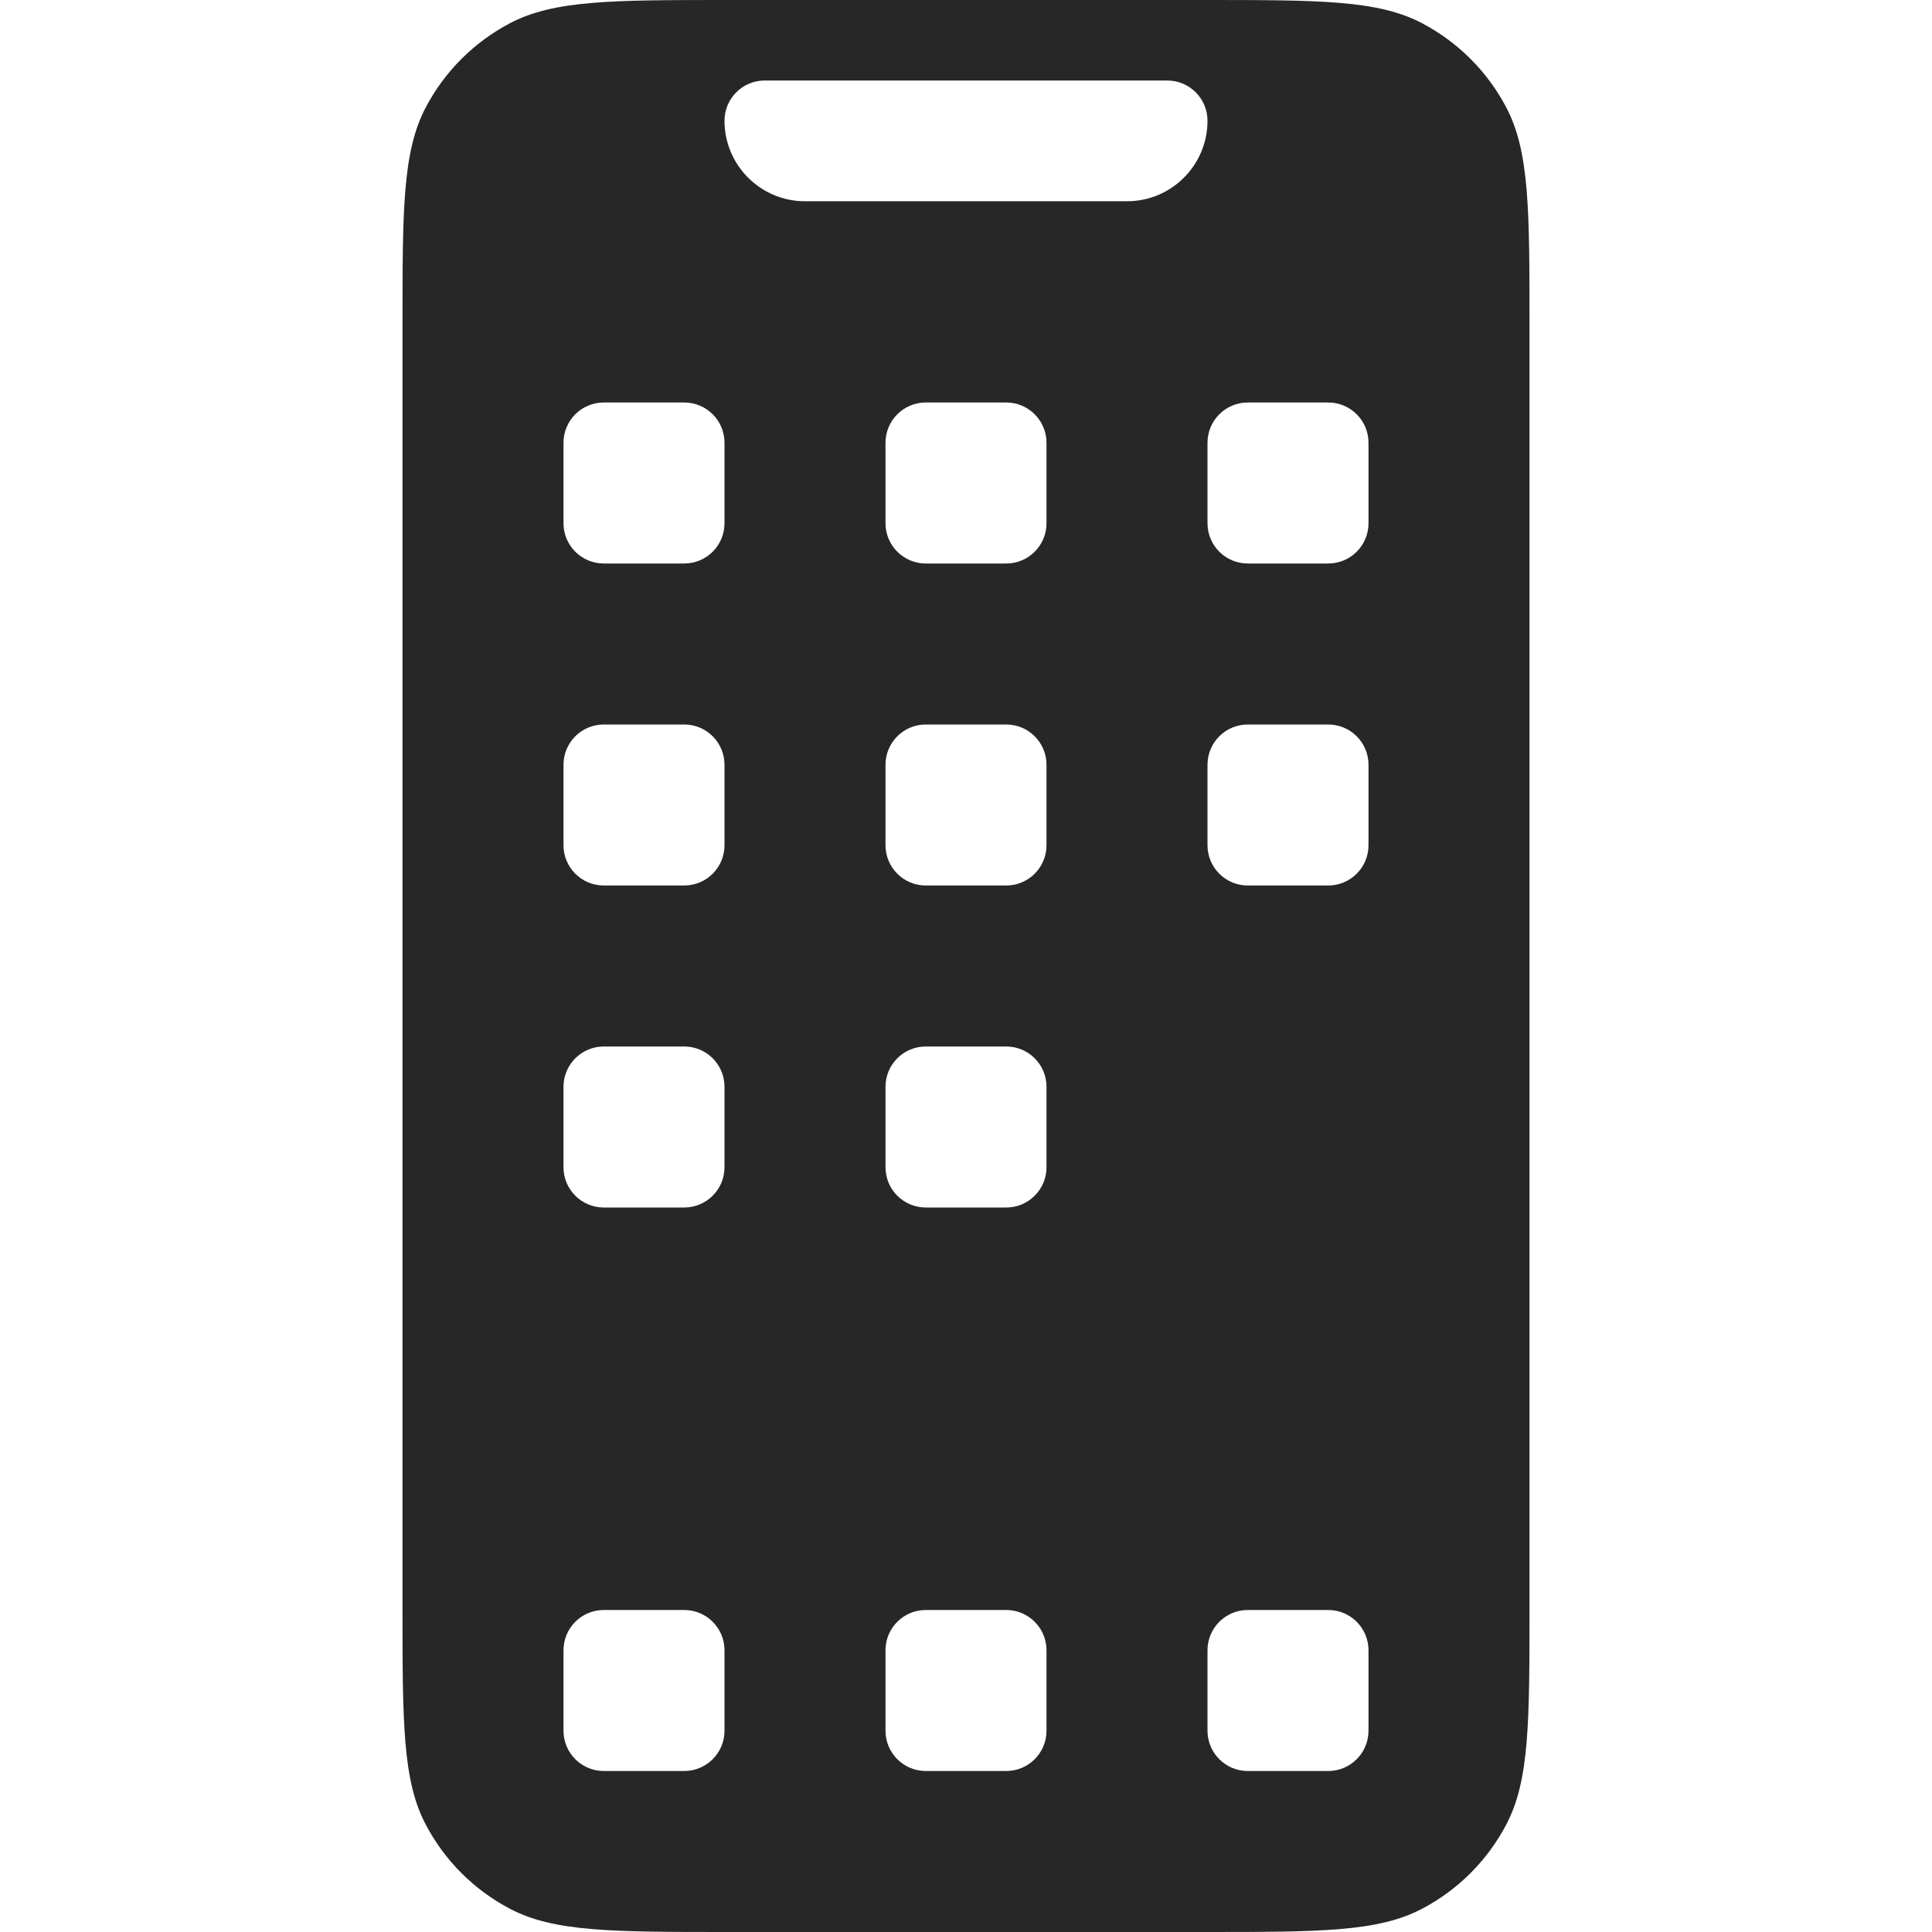 <svg width="24" height="24" viewBox="0 0 24 24" fill="none" xmlns="http://www.w3.org/2000/svg">
<path fill-rule="evenodd" clip-rule="evenodd" d="M5 4.05C5 2.603 5 1.879 5.291 1.33C5.525 0.887 5.887 0.525 6.33 0.291C6.879 0 7.603 0 9.05 0H14.95C16.397 0 17.121 0 17.67 0.291C18.113 0.525 18.475 0.887 18.709 1.33C19 1.879 19 2.603 19 4.05V19.95C19 21.397 19 22.121 18.709 22.67C18.475 23.113 18.113 23.475 17.67 23.709C17.121 24 16.397 24 14.95 24H9.05C7.603 24 6.879 24 6.33 23.709C5.887 23.475 5.525 23.113 5.291 22.67C5 22.121 5 21.397 5 19.95V4.05ZM7.5 5C7.224 5 7 5.224 7 5.5V6.5C7 6.776 7.224 7 7.5 7H8.5C8.776 7 9 6.776 9 6.5V5.5C9 5.224 8.776 5 8.5 5H7.5ZM11.5 5C11.224 5 11 5.224 11 5.5V6.5C11 6.776 11.224 7 11.5 7H12.5C12.776 7 13 6.776 13 6.5V5.5C13 5.224 12.776 5 12.5 5H11.5ZM15.5 5C15.224 5 15 5.224 15 5.5V6.5C15 6.776 15.224 7 15.5 7H16.5C16.776 7 17 6.776 17 6.5V5.5C17 5.224 16.776 5 16.5 5H15.5ZM7.5 9C7.224 9 7 9.224 7 9.5V10.5C7 10.776 7.224 11 7.5 11H8.5C8.776 11 9 10.776 9 10.5V9.5C9 9.224 8.776 9 8.5 9H7.5ZM11.5 9C11.224 9 11 9.224 11 9.5V10.5C11 10.776 11.224 11 11.5 11H12.5C12.776 11 13 10.776 13 10.5V9.5C13 9.224 12.776 9 12.5 9H11.5ZM15.5 9C15.224 9 15 9.224 15 9.5V10.5C15 10.776 15.224 11 15.5 11H16.5C16.776 11 17 10.776 17 10.5V9.5C17 9.224 16.776 9 16.5 9H15.5ZM7.5 13C7.224 13 7 13.224 7 13.5V14.5C7 14.776 7.224 15 7.5 15H8.5C8.776 15 9 14.776 9 14.5V13.5C9 13.224 8.776 13 8.5 13H7.5ZM11.5 13C11.224 13 11 13.224 11 13.5V14.5C11 14.776 11.224 15 11.5 15H12.5C12.776 15 13 14.776 13 14.5V13.5C13 13.224 12.776 13 12.5 13H11.5ZM7.5 20C7.224 20 7 20.224 7 20.5V21.5C7 21.776 7.224 22 7.5 22H8.5C8.776 22 9 21.776 9 21.5V20.5C9 20.224 8.776 20 8.5 20H7.5ZM11.5 20C11.224 20 11 20.224 11 20.5V21.5C11 21.776 11.224 22 11.5 22H12.5C12.776 22 13 21.776 13 21.5V20.5C13 20.224 12.776 20 12.5 20H11.5ZM15.5 20C15.224 20 15 20.224 15 20.5V21.5C15 21.776 15.224 22 15.5 22H16.5C16.776 22 17 21.776 17 21.5V20.5C17 20.224 16.776 20 16.5 20H15.5ZM9.5 1C9.224 1 9 1.224 9 1.5C9 2.052 9.448 2.5 10 2.5H14C14.552 2.5 15 2.052 15 1.5C15 1.224 14.776 1 14.5 1H9.5Z" fill="#272727"/>
</svg>
